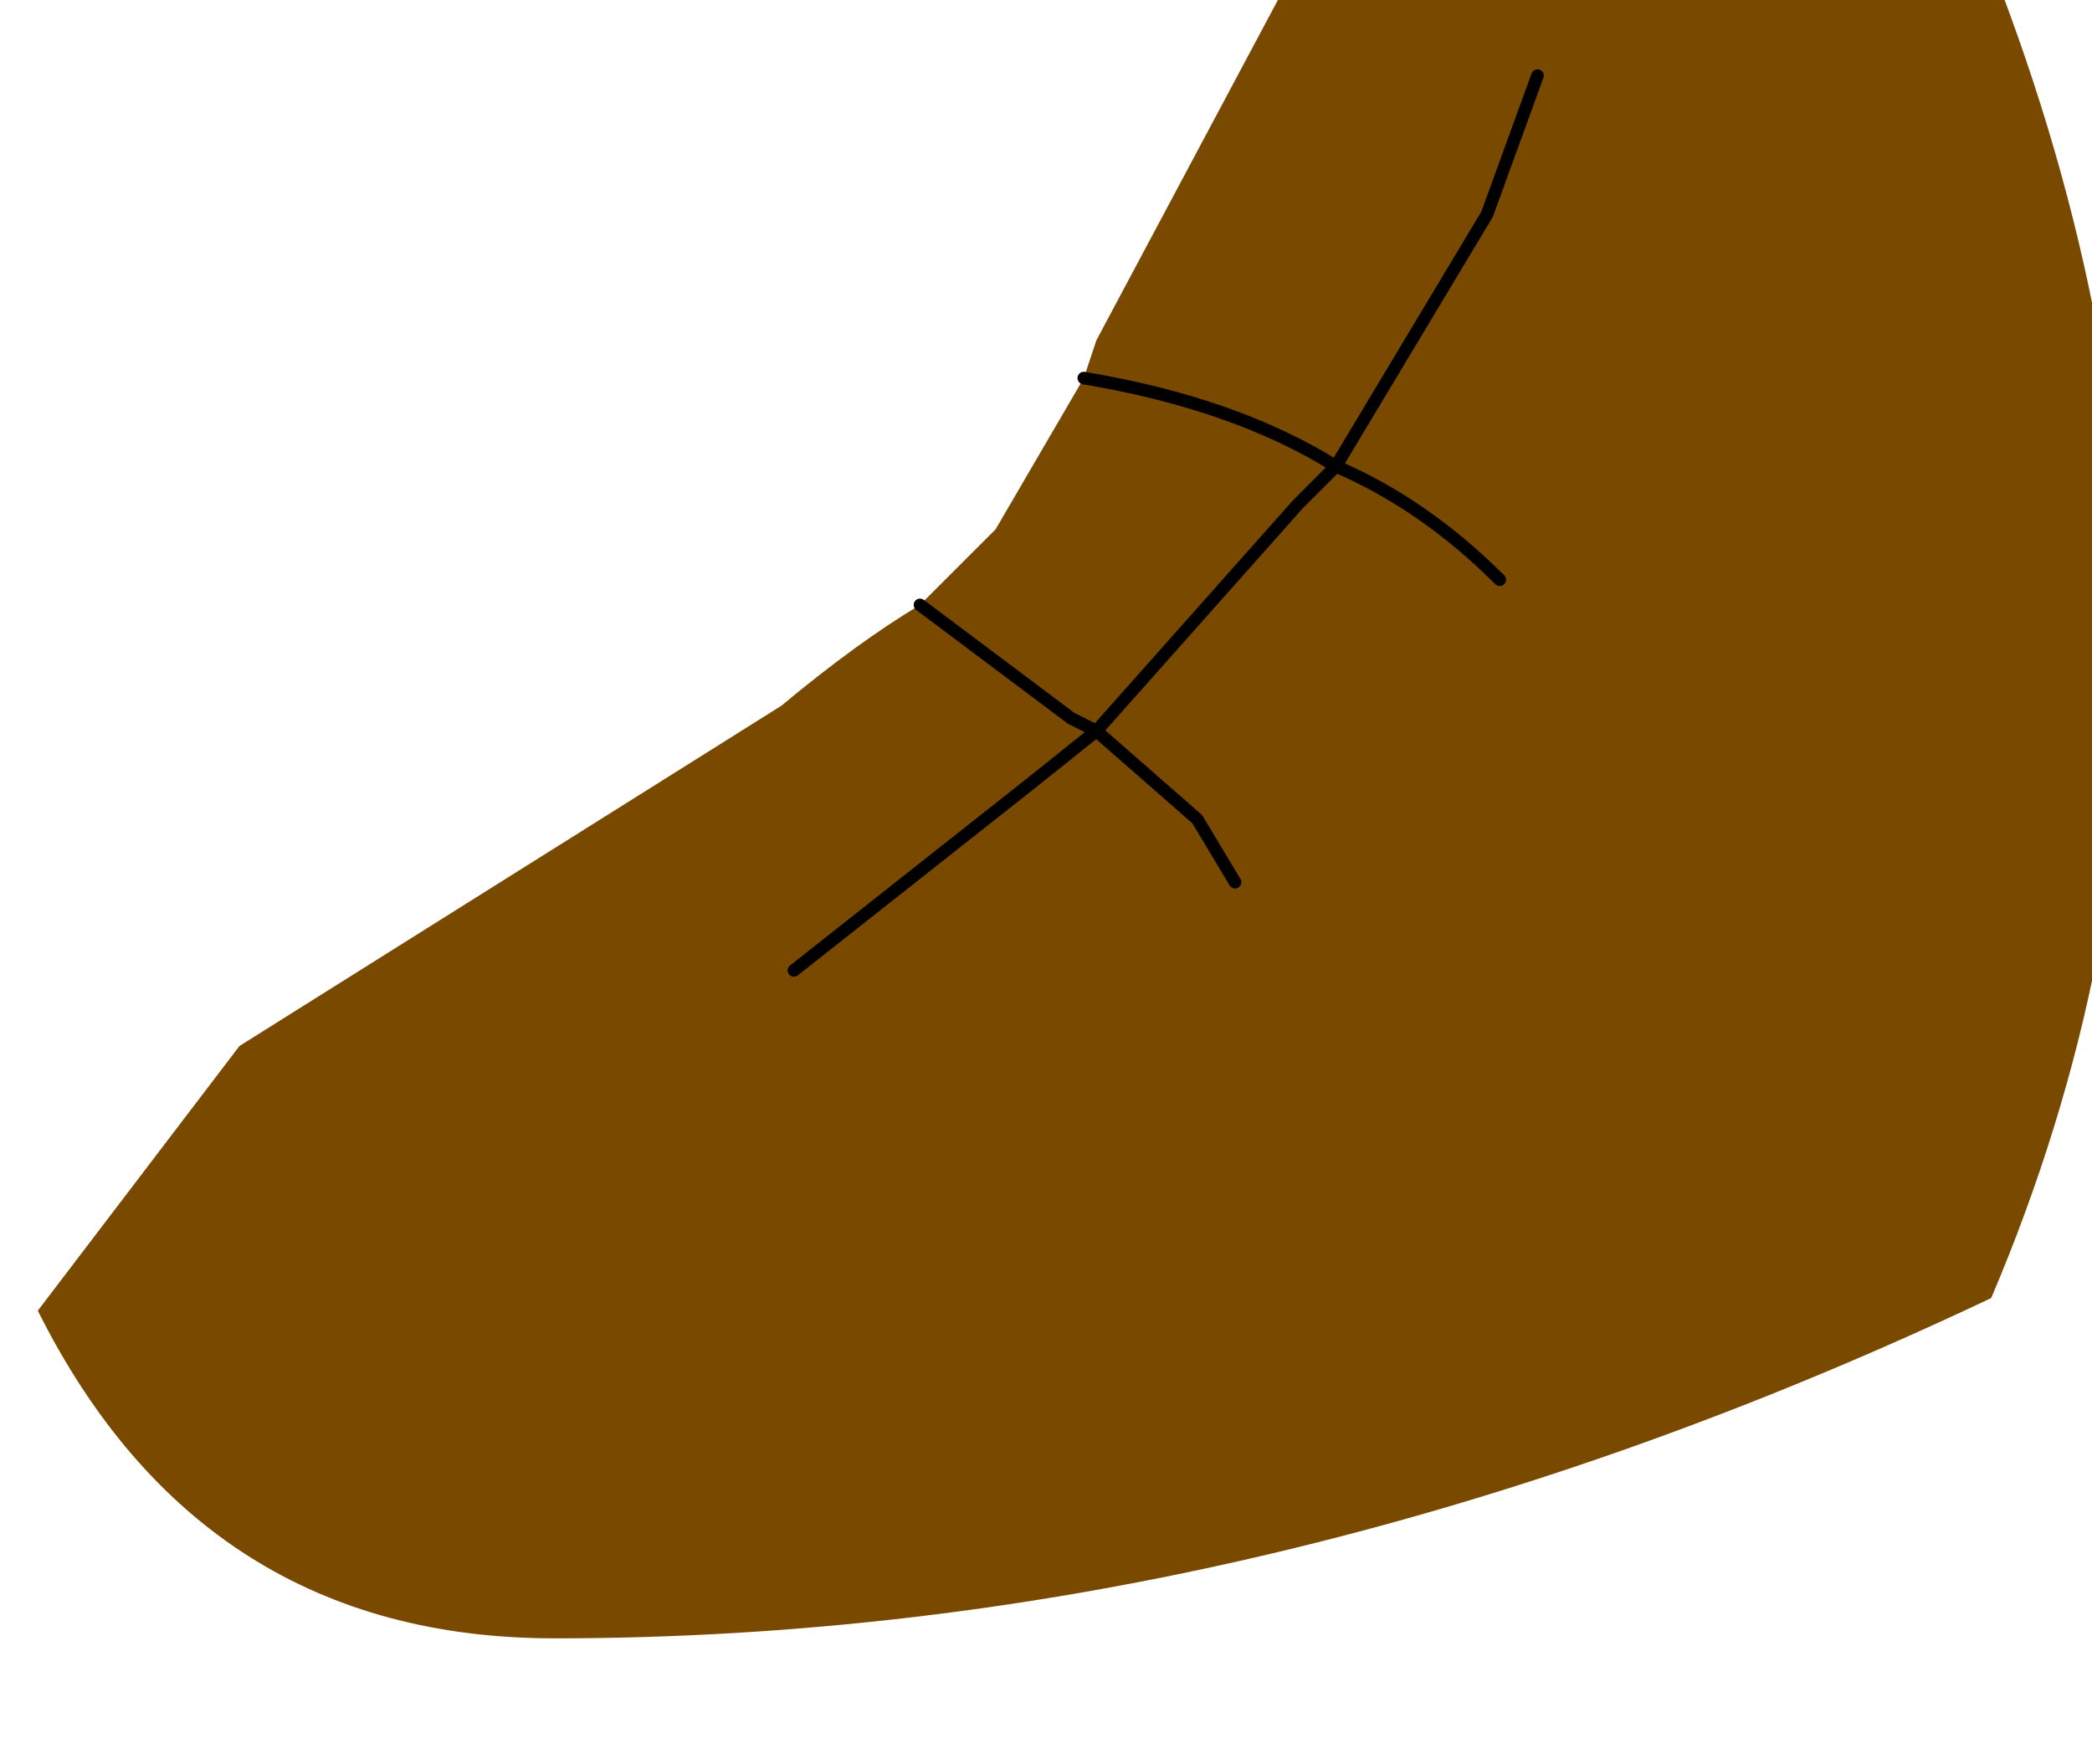 <?xml version="1.0" encoding="UTF-8" standalone="no"?>
<svg xmlns:xlink="http://www.w3.org/1999/xlink" height="7.0px" width="8.3px" xmlns="http://www.w3.org/2000/svg">
  <g transform="matrix(1.0, 0.0, 0.0, 1.0, 0.0, 0.0)">
    <path d="M4.3 1.5 L4.35 1.35 5.15 -0.15 7.75 -0.5 Q9.05 2.45 7.9 5.15 5.05 6.5 2.2 6.5 0.8 6.5 0.15 5.2 L0.95 4.15 3.1 2.8 Q3.4 2.55 3.65 2.4 L4.25 2.85 4.35 2.9 5.15 2.0 5.3 1.85 5.15 2.0 4.35 2.9 4.25 2.85 3.65 2.4 3.95 2.1 4.3 1.5 Q4.9 1.6 5.3 1.85 L5.9 0.85 6.1 0.3 5.9 0.85 5.3 1.85 Q4.9 1.6 4.3 1.5 M5.95 2.3 Q5.65 2.0 5.3 1.85 5.65 2.0 5.95 2.3 M3.15 3.85 L4.1 3.1 4.35 2.9 4.75 3.25 4.9 3.5 4.75 3.25 4.35 2.9 4.1 3.1 3.15 3.85" fill="#7a4900" fill-rule="evenodd" stroke="none"/>
    <path d="M4.3 1.5 Q4.9 1.6 5.3 1.85 L5.9 0.85 6.1 0.3 M5.3 1.85 Q5.65 2.0 5.95 2.3 M3.65 2.4 L4.25 2.85 4.35 2.9 5.15 2.0 5.3 1.85 M4.9 3.5 L4.75 3.25 4.35 2.9 4.1 3.1 3.15 3.85" fill="none" stroke="#000000" stroke-linecap="round" stroke-linejoin="round" stroke-width="0.05"/>
  </g>
</svg>
